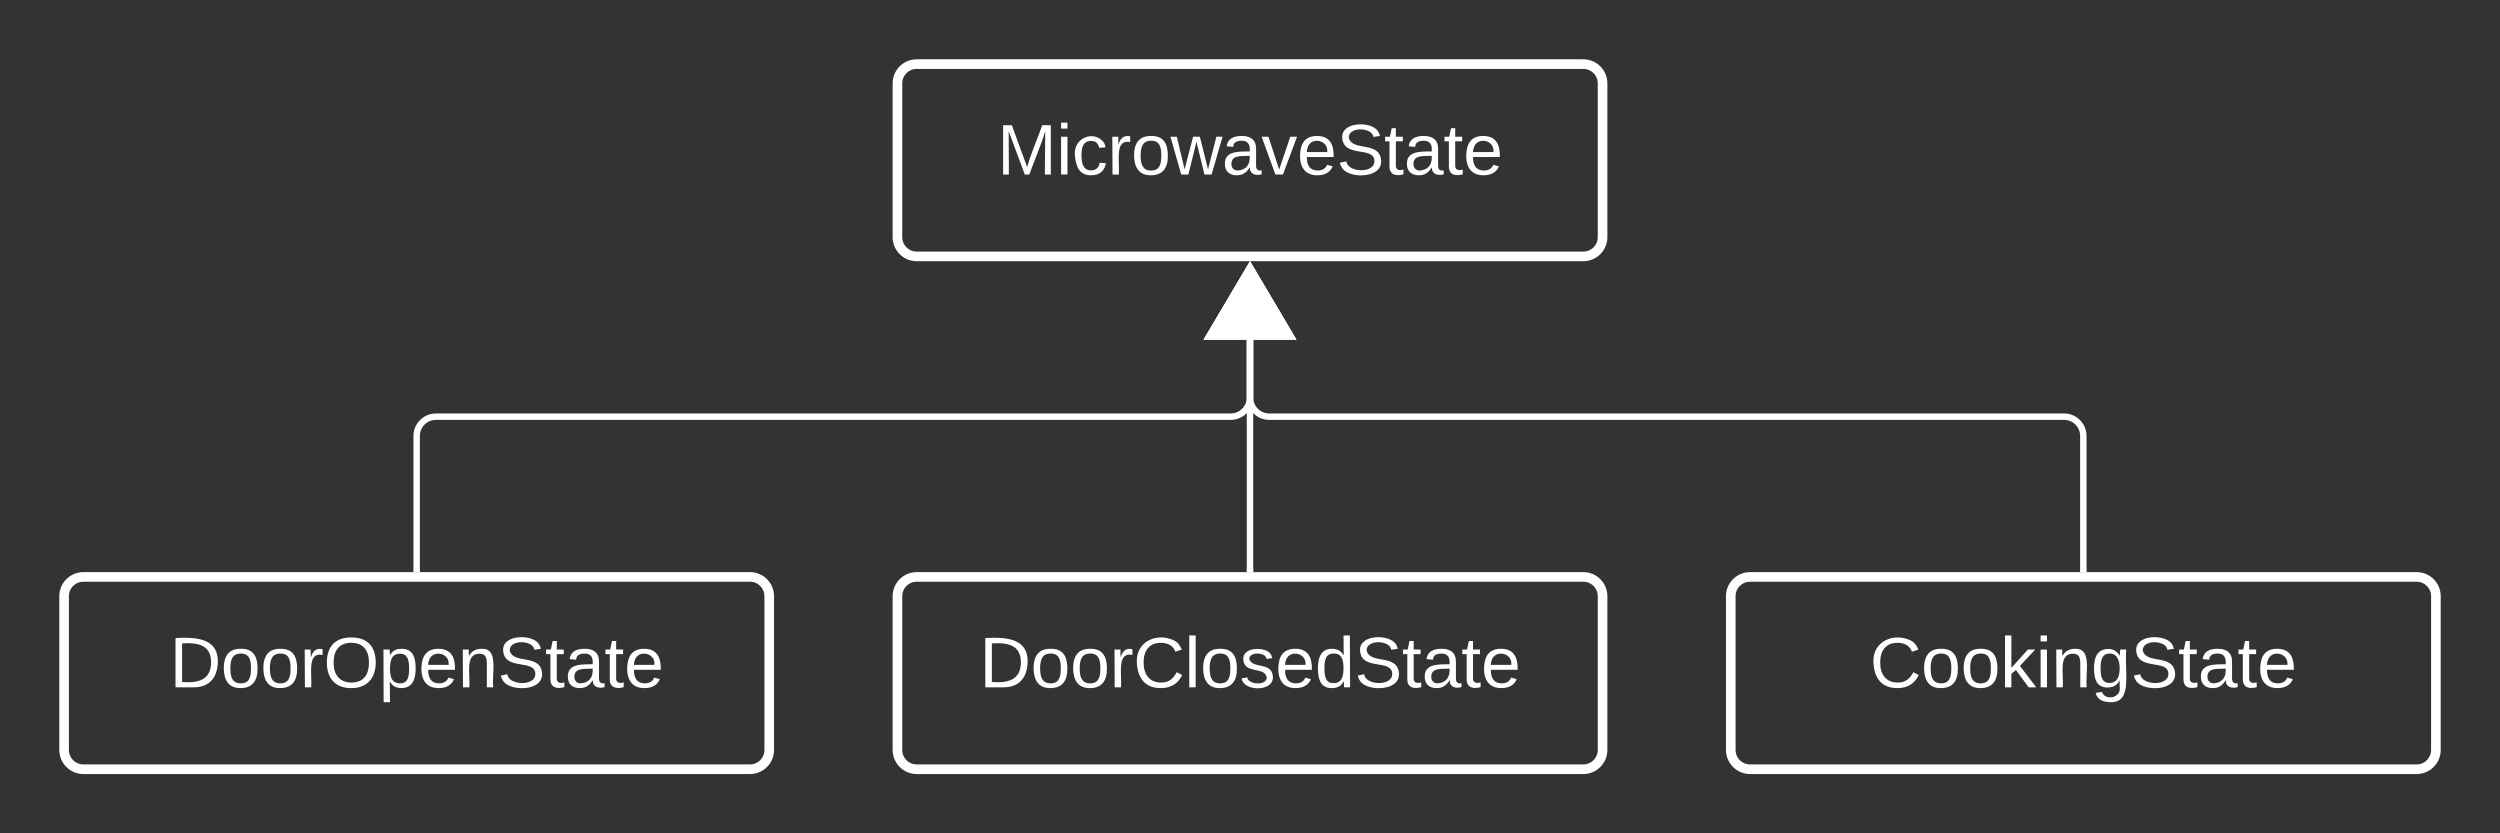 <svg xmlns="http://www.w3.org/2000/svg" xmlns:xlink="http://www.w3.org/1999/xlink" xmlns:lucid="lucid" width="780" height="260"><rect width="100%" height="100%" fill="#333333" stroke="none"/><g transform="translate(-260 -120)" lucid:page-tab-id="0_0"><path d="M540 146c0-3.3 2.7-6 6-6h208c3.3 0 6 2.7 6 6v48c0 3.3-2.7 6-6 6H546c-3.3 0-6-2.7-6-6z" stroke="#fff" stroke-width="3" fill-opacity="0"/><use xlink:href="#a" transform="matrix(1,0,0,1,548,148) translate(23.111 26.444)"/><path d="M540 306c0-3.3 2.7-6 6-6h208c3.3 0 6 2.7 6 6v48c0 3.3-2.7 6-6 6H546c-3.3 0-6-2.7-6-6z" stroke="#fff" stroke-width="3" fill-opacity="0"/><use xlink:href="#b" transform="matrix(1,0,0,1,548,308) translate(17.556 26.444)"/><path d="M800 306c0-3.3 2.7-6 6-6h208c3.3 0 6 2.7 6 6v48c0 3.3-2.7 6-6 6H806c-3.3 0-6-2.7-6-6z" stroke="#fff" stroke-width="3" fill-opacity="0"/><use xlink:href="#c" transform="matrix(1,0,0,1,808,308) translate(35.395 26.444)"/><path d="M280 306c0-3.3 2.7-6 6-6h208c3.3 0 6 2.7 6 6v48c0 3.3-2.7 6-6 6H286c-3.3 0-6-2.7-6-6z" stroke="#fff" stroke-width="3" fill-opacity="0"/><use xlink:href="#d" transform="matrix(1,0,0,1,288,308) translate(24.901 26.444)"/><path d="M390 297.5V256c0-3.3 2.7-6 6-6h248c3.3 0 6-2.7 6-6v-18.02" stroke="#fff" stroke-width="2" fill="none"/><path d="M391 298.5h-2v-1.03h2z" stroke="#fff" stroke-width=".05" fill="#fff"/><path d="M650 203.46l12.73 21.52h-25.46z" stroke="#fff" stroke-width="2" fill="#fff"/><path d="M650 297.5v-71.52" stroke="#fff" stroke-width="2" fill="none"/><path d="M651 298.5h-2v-1.03h2z" stroke="#fff" stroke-width=".05" fill="#fff"/><path d="M650 203.46l12.73 21.52h-25.46z" stroke="#fff" stroke-width="2" fill="#fff"/><path d="M910 297.5V256c0-3.3-2.7-6-6-6H656c-3.3 0-6-2.7-6-6v-18.02" stroke="#fff" stroke-width="2" fill="none"/><path d="M911 298.5h-2v-1.03h2z" stroke="#fff" stroke-width=".05" fill="#fff"/><path d="M650 203.46l12.73 21.52h-25.46z" stroke="#fff" stroke-width="2" fill="#fff"/><defs><path fill="#fff" d="M240 0l2-218c-23 76-54 145-80 218h-23L58-218 59 0H30v-248h44l77 211c21-75 51-140 76-211h43V0h-30" id="e"/><path fill="#fff" d="M24-231v-30h32v30H24zM24 0v-190h32V0H24" id="f"/><path fill="#fff" d="M96-169c-40 0-48 33-48 73s9 75 48 75c24 0 41-14 43-38l32 2c-6 37-31 61-74 61-59 0-76-41-82-99-10-93 101-131 147-64 4 7 5 14 7 22l-32 3c-4-21-16-35-41-35" id="g"/><path fill="#fff" d="M114-163C36-179 61-72 57 0H25l-1-190h30c1 12-1 29 2 39 6-27 23-49 58-41v29" id="h"/><path fill="#fff" d="M100-194c62-1 85 37 85 99 1 63-27 99-86 99S16-35 15-95c0-66 28-99 85-99zM99-20c44 1 53-31 53-75 0-43-8-75-51-75s-53 32-53 75 10 74 51 75" id="i"/><path fill="#fff" d="M206 0h-36l-40-164L89 0H53L-1-190h32L70-26l43-164h34l41 164 42-164h31" id="j"/><path fill="#fff" d="M141-36C126-15 110 5 73 4 37 3 15-17 15-53c-1-64 63-63 125-63 3-35-9-54-41-54-24 1-41 7-42 31l-33-3c5-37 33-52 76-52 45 0 72 20 72 64v82c-1 20 7 32 28 27v20c-31 9-61-2-59-35zM48-53c0 20 12 33 32 33 41-3 63-29 60-74-43 2-92-5-92 41" id="k"/><path fill="#fff" d="M108 0H70L1-190h34L89-25l56-165h34" id="l"/><path fill="#fff" d="M100-194c63 0 86 42 84 106H49c0 40 14 67 53 68 26 1 43-12 49-29l28 8c-11 28-37 45-77 45C44 4 14-33 15-96c1-61 26-98 85-98zm52 81c6-60-76-77-97-28-3 7-6 17-6 28h103" id="m"/><path fill="#fff" d="M185-189c-5-48-123-54-124 2 14 75 158 14 163 119 3 78-121 87-175 55-17-10-28-26-33-46l33-7c5 56 141 63 141-1 0-78-155-14-162-118-5-82 145-84 179-34 5 7 8 16 11 25" id="n"/><path fill="#fff" d="M59-47c-2 24 18 29 38 22v24C64 9 27 4 27-40v-127H5v-23h24l9-43h21v43h35v23H59v120" id="o"/><g id="a"><use transform="matrix(0.062,0,0,0.062,0,0)" xlink:href="#e"/><use transform="matrix(0.062,0,0,0.062,18.457,0)" xlink:href="#f"/><use transform="matrix(0.062,0,0,0.062,23.333,0)" xlink:href="#g"/><use transform="matrix(0.062,0,0,0.062,34.444,0)" xlink:href="#h"/><use transform="matrix(0.062,0,0,0.062,41.79,0)" xlink:href="#i"/><use transform="matrix(0.062,0,0,0.062,54.136,0)" xlink:href="#j"/><use transform="matrix(0.062,0,0,0.062,70.123,0)" xlink:href="#k"/><use transform="matrix(0.062,0,0,0.062,82.469,0)" xlink:href="#l"/><use transform="matrix(0.062,0,0,0.062,93.58,0)" xlink:href="#m"/><use transform="matrix(0.062,0,0,0.062,105.926,0)" xlink:href="#n"/><use transform="matrix(0.062,0,0,0.062,120.741,0)" xlink:href="#o"/><use transform="matrix(0.062,0,0,0.062,126.914,0)" xlink:href="#k"/><use transform="matrix(0.062,0,0,0.062,139.259,0)" xlink:href="#o"/><use transform="matrix(0.062,0,0,0.062,145.432,0)" xlink:href="#m"/></g><path fill="#fff" d="M30-248c118-7 216 8 213 122C240-48 200 0 122 0H30v-248zM63-27c89 8 146-16 146-99s-60-101-146-95v194" id="p"/><path fill="#fff" d="M212-179c-10-28-35-45-73-45-59 0-87 40-87 99 0 60 29 101 89 101 43 0 62-24 78-52l27 14C228-24 195 4 139 4 59 4 22-46 18-125c-6-104 99-153 187-111 19 9 31 26 39 46" id="q"/><path fill="#fff" d="M24 0v-261h32V0H24" id="r"/><path fill="#fff" d="M135-143c-3-34-86-38-87 0 15 53 115 12 119 90S17 21 10-45l28-5c4 36 97 45 98 0-10-56-113-15-118-90-4-57 82-63 122-42 12 7 21 19 24 35" id="s"/><path fill="#fff" d="M85-194c31 0 48 13 60 33l-1-100h32l1 261h-30c-2-10 0-23-3-31C134-8 116 4 85 4 32 4 16-35 15-94c0-66 23-100 70-100zm9 24c-40 0-46 34-46 75 0 40 6 74 45 74 42 0 51-32 51-76 0-42-9-74-50-73" id="t"/><g id="b"><use transform="matrix(0.062,0,0,0.062,0,0)" xlink:href="#p"/><use transform="matrix(0.062,0,0,0.062,15.988,0)" xlink:href="#i"/><use transform="matrix(0.062,0,0,0.062,28.333,0)" xlink:href="#i"/><use transform="matrix(0.062,0,0,0.062,40.679,0)" xlink:href="#h"/><use transform="matrix(0.062,0,0,0.062,48.025,0)" xlink:href="#q"/><use transform="matrix(0.062,0,0,0.062,64.012,0)" xlink:href="#r"/><use transform="matrix(0.062,0,0,0.062,68.889,0)" xlink:href="#i"/><use transform="matrix(0.062,0,0,0.062,81.235,0)" xlink:href="#s"/><use transform="matrix(0.062,0,0,0.062,92.346,0)" xlink:href="#m"/><use transform="matrix(0.062,0,0,0.062,104.691,0)" xlink:href="#t"/><use transform="matrix(0.062,0,0,0.062,117.037,0)" xlink:href="#n"/><use transform="matrix(0.062,0,0,0.062,131.852,0)" xlink:href="#o"/><use transform="matrix(0.062,0,0,0.062,138.025,0)" xlink:href="#k"/><use transform="matrix(0.062,0,0,0.062,150.37,0)" xlink:href="#o"/><use transform="matrix(0.062,0,0,0.062,156.543,0)" xlink:href="#m"/></g><path fill="#fff" d="M143 0L79-87 56-68V0H24v-261h32v163l83-92h37l-77 82L181 0h-38" id="u"/><path fill="#fff" d="M117-194c89-4 53 116 60 194h-32v-121c0-31-8-49-39-48C34-167 62-67 57 0H25l-1-190h30c1 10-1 24 2 32 11-22 29-35 61-36" id="v"/><path fill="#fff" d="M177-190C167-65 218 103 67 71c-23-6-38-20-44-43l32-5c15 47 100 32 89-28v-30C133-14 115 1 83 1 29 1 15-40 15-95c0-56 16-97 71-98 29-1 48 16 59 35 1-10 0-23 2-32h30zM94-22c36 0 50-32 50-73 0-42-14-75-50-75-39 0-46 34-46 75s6 73 46 73" id="w"/><g id="c"><use transform="matrix(0.062,0,0,0.062,0,0)" xlink:href="#q"/><use transform="matrix(0.062,0,0,0.062,15.988,0)" xlink:href="#i"/><use transform="matrix(0.062,0,0,0.062,28.333,0)" xlink:href="#i"/><use transform="matrix(0.062,0,0,0.062,40.679,0)" xlink:href="#u"/><use transform="matrix(0.062,0,0,0.062,51.79,0)" xlink:href="#f"/><use transform="matrix(0.062,0,0,0.062,56.667,0)" xlink:href="#v"/><use transform="matrix(0.062,0,0,0.062,69.012,0)" xlink:href="#w"/><use transform="matrix(0.062,0,0,0.062,81.358,0)" xlink:href="#n"/><use transform="matrix(0.062,0,0,0.062,96.173,0)" xlink:href="#o"/><use transform="matrix(0.062,0,0,0.062,102.346,0)" xlink:href="#k"/><use transform="matrix(0.062,0,0,0.062,114.691,0)" xlink:href="#o"/><use transform="matrix(0.062,0,0,0.062,120.864,0)" xlink:href="#m"/></g><path fill="#fff" d="M140-251c81 0 123 46 123 126C263-46 219 4 140 4 59 4 17-45 17-125s42-126 123-126zm0 227c63 0 89-41 89-101s-29-99-89-99c-61 0-89 39-89 99S79-25 140-24" id="x"/><path fill="#fff" d="M115-194c55 1 70 41 70 98S169 2 115 4C84 4 66-9 55-30l1 105H24l-1-265h31l2 30c10-21 28-34 59-34zm-8 174c40 0 45-34 45-75s-6-73-45-74c-42 0-51 32-51 76 0 43 10 73 51 73" id="y"/><g id="d"><use transform="matrix(0.062,0,0,0.062,0,0)" xlink:href="#p"/><use transform="matrix(0.062,0,0,0.062,15.988,0)" xlink:href="#i"/><use transform="matrix(0.062,0,0,0.062,28.333,0)" xlink:href="#i"/><use transform="matrix(0.062,0,0,0.062,40.679,0)" xlink:href="#h"/><use transform="matrix(0.062,0,0,0.062,48.025,0)" xlink:href="#x"/><use transform="matrix(0.062,0,0,0.062,65.309,0)" xlink:href="#y"/><use transform="matrix(0.062,0,0,0.062,77.654,0)" xlink:href="#m"/><use transform="matrix(0.062,0,0,0.062,90,0)" xlink:href="#v"/><use transform="matrix(0.062,0,0,0.062,102.346,0)" xlink:href="#n"/><use transform="matrix(0.062,0,0,0.062,117.16,0)" xlink:href="#o"/><use transform="matrix(0.062,0,0,0.062,123.333,0)" xlink:href="#k"/><use transform="matrix(0.062,0,0,0.062,135.679,0)" xlink:href="#o"/><use transform="matrix(0.062,0,0,0.062,141.852,0)" xlink:href="#m"/></g></defs></g></svg>
